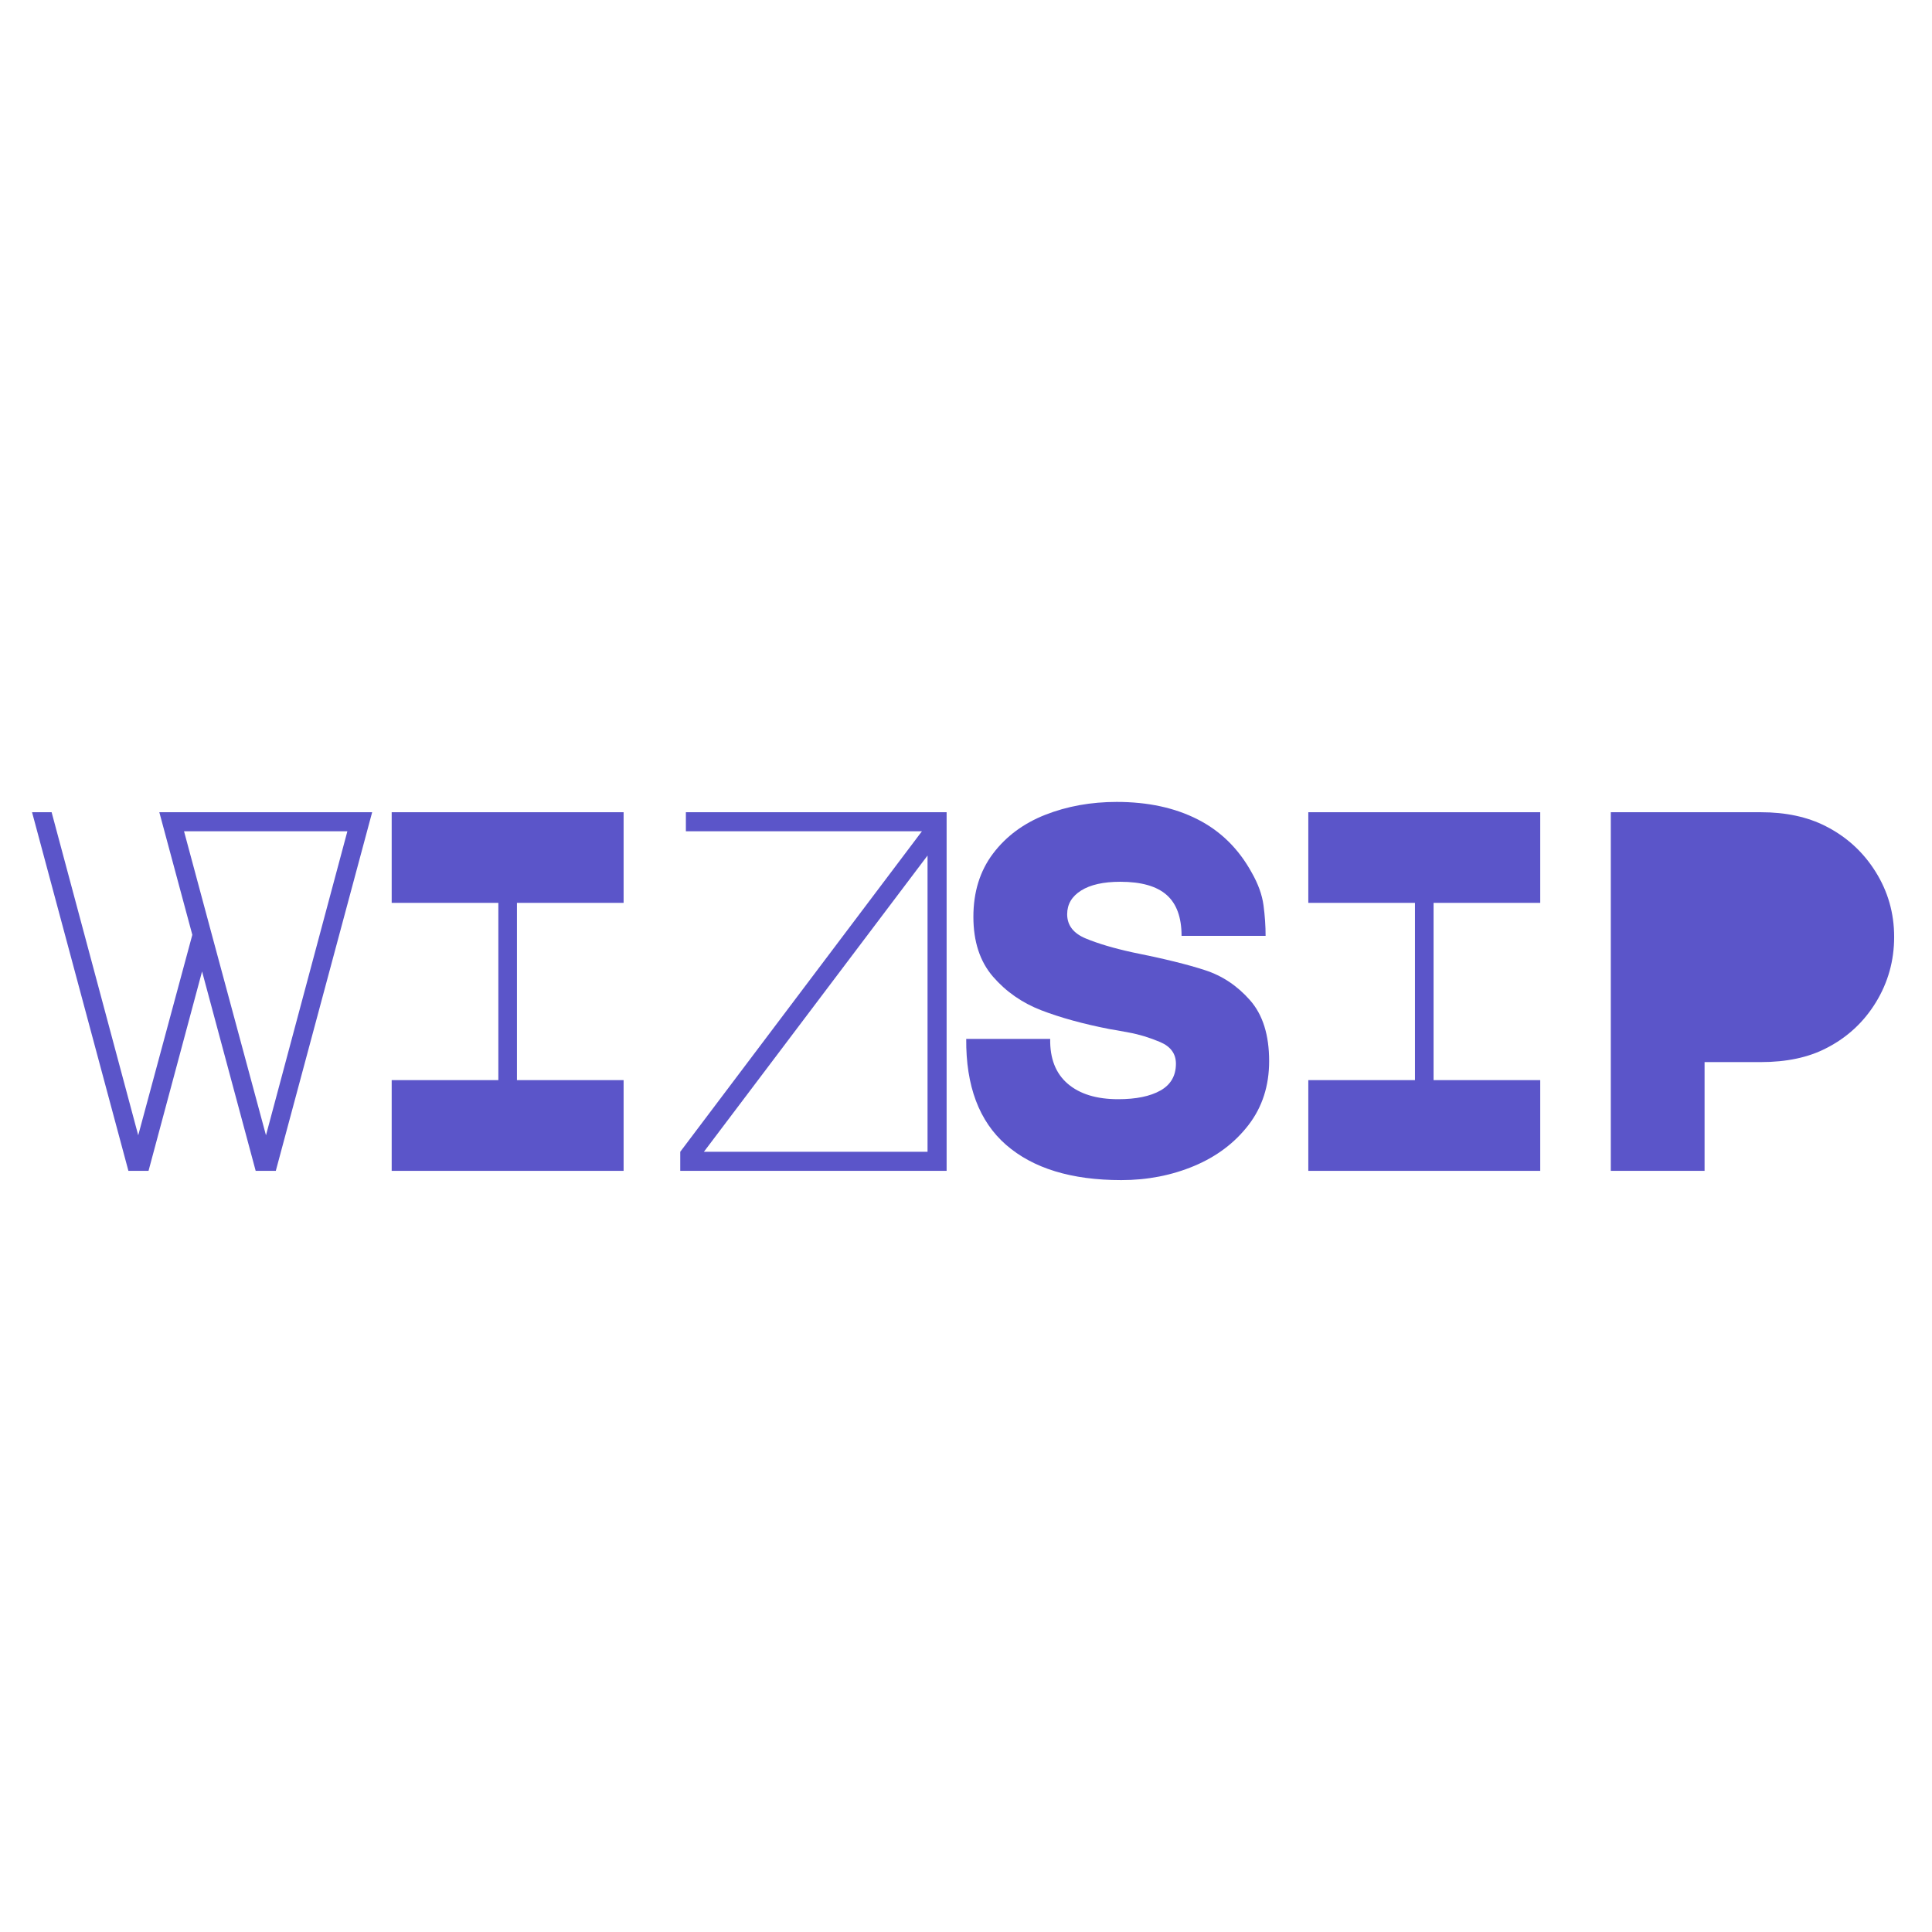<svg xmlns="http://www.w3.org/2000/svg" xmlns:xlink="http://www.w3.org/1999/xlink" width="500" zoomAndPan="magnify" viewBox="0 0 375 375" height="500" preserveAspectRatio="xMidYMid meet" version="1.0"><defs><g/></defs><rect x="-37.5" width="450" fill="#ffffff" y="-37.5" height="450" fill-opacity="1"/><rect x="-37.5" width="450" fill="#ffffff" y="-37.5" height="450" fill-opacity="1"/><g fill="#5b55c9" fill-opacity="1"><g transform="translate(2.221, 227.261)"><g><path d="M 35.109 -45.812 L 28.703 -69.609 L 70.016 -69.609 L 51.312 0 L 47.406 0 L 37 -38.703 L 26.609 0 L 22.703 0 L 4 -69.609 L 7.797 -69.609 L 24.609 -6.906 Z M 65.203 -65.906 L 33.5 -65.906 L 38.906 -45.812 L 49.406 -6.906 Z M 65.203 -65.906 "/></g></g></g><g fill="#5b55c9" fill-opacity="1"><g transform="translate(61.526, 227.261)"><g><path d="M 14.5 -52.016 L 14.5 -69.609 L 59.516 -69.609 L 59.516 -52.016 L 38.812 -52.016 L 38.812 -17.609 L 59.516 -17.609 L 59.516 0 L 14.5 0 L 14.5 -17.609 L 35.203 -17.609 L 35.203 -52.016 Z M 14.5 -52.016 "/></g></g></g><g fill="#5b55c9" fill-opacity="1"><g transform="translate(120.832, 227.261)"><g><path d="M 58.109 -65.906 L 12.297 -65.906 L 12.297 -69.609 L 62.906 -69.609 L 62.906 0 L 11.203 0 L 11.203 -3.703 Z M 59.203 -3.703 L 59.203 -61.203 L 15.797 -3.703 Z M 59.203 -3.703 "/></g></g></g><g fill="#5b55c9" fill-opacity="1"><g transform="translate(180.137, 227.261)"><g><path d="M 37.5 1.797 C 27.832 1.797 20.379 -0.484 15.141 -5.047 C 9.91 -9.617 7.332 -16.473 7.406 -25.609 L 23.703 -25.609 C 23.641 -21.805 24.773 -18.906 27.109 -16.906 C 29.441 -14.906 32.707 -13.906 36.906 -13.906 C 40.375 -13.906 43.109 -14.469 45.109 -15.594 C 47.109 -16.727 48.109 -18.461 48.109 -20.797 C 48.109 -22.734 47.086 -24.133 45.047 -25 C 43.016 -25.863 41 -26.477 39 -26.844 C 37 -27.219 35.77 -27.438 35.312 -27.5 C 30.176 -28.5 25.738 -29.719 22 -31.156 C 18.27 -32.594 15.133 -34.773 12.594 -37.703 C 10.062 -40.641 8.797 -44.508 8.797 -49.312 C 8.797 -54.113 10.062 -58.195 12.594 -61.562 C 15.133 -64.926 18.52 -67.441 22.75 -69.109 C 26.988 -70.773 31.609 -71.609 36.609 -71.609 C 42.672 -71.609 47.922 -70.473 52.359 -68.203 C 56.797 -65.941 60.281 -62.508 62.812 -57.906 C 64.07 -55.707 64.836 -53.586 65.109 -51.547 C 65.379 -49.516 65.516 -47.535 65.516 -45.609 L 49.203 -45.609 C 49.203 -49.211 48.234 -51.863 46.297 -53.562 C 44.367 -55.258 41.375 -56.109 37.312 -56.109 C 34.039 -56.109 31.504 -55.539 29.703 -54.406 C 27.898 -53.27 27 -51.738 27 -49.812 C 27 -47.676 28.195 -46.109 30.594 -45.109 C 33 -44.109 36.035 -43.207 39.703 -42.406 C 45.703 -41.207 50.383 -40.055 53.75 -38.953 C 57.125 -37.859 60.039 -35.91 62.5 -33.109 C 64.969 -30.305 66.203 -26.367 66.203 -21.297 C 66.203 -16.504 64.867 -12.375 62.203 -8.906 C 59.535 -5.438 56.02 -2.785 51.656 -0.953 C 47.289 0.879 42.57 1.797 37.5 1.797 Z M 37.5 1.797 "/></g></g></g><g fill="#5b55c9" fill-opacity="1"><g transform="translate(239.442, 227.261)"><g><path d="M 14.5 -52.016 L 14.5 -69.609 L 59.516 -69.609 L 59.516 -52.016 L 38.812 -52.016 L 38.812 -17.609 L 59.516 -17.609 L 59.516 0 L 14.5 0 L 14.5 -17.609 L 35.203 -17.609 L 35.203 -52.016 Z M 14.5 -52.016 "/></g></g></g><g fill="#5b55c9" fill-opacity="1"><g transform="translate(298.748, 227.261)"><g><path d="M 13.906 0 L 13.906 -69.609 L 43 -69.609 C 47.875 -69.609 52.078 -68.707 55.609 -66.906 C 59.672 -64.844 62.898 -61.895 65.297 -58.062 C 67.703 -54.227 68.906 -50.008 68.906 -45.406 C 68.906 -40.801 67.723 -36.566 65.359 -32.703 C 62.992 -28.836 59.773 -25.867 55.703 -23.797 C 52.242 -22.004 48.008 -21.109 43 -21.109 L 32.109 -21.109 L 32.109 0 Z M 13.906 0 "/></g></g></g></svg>